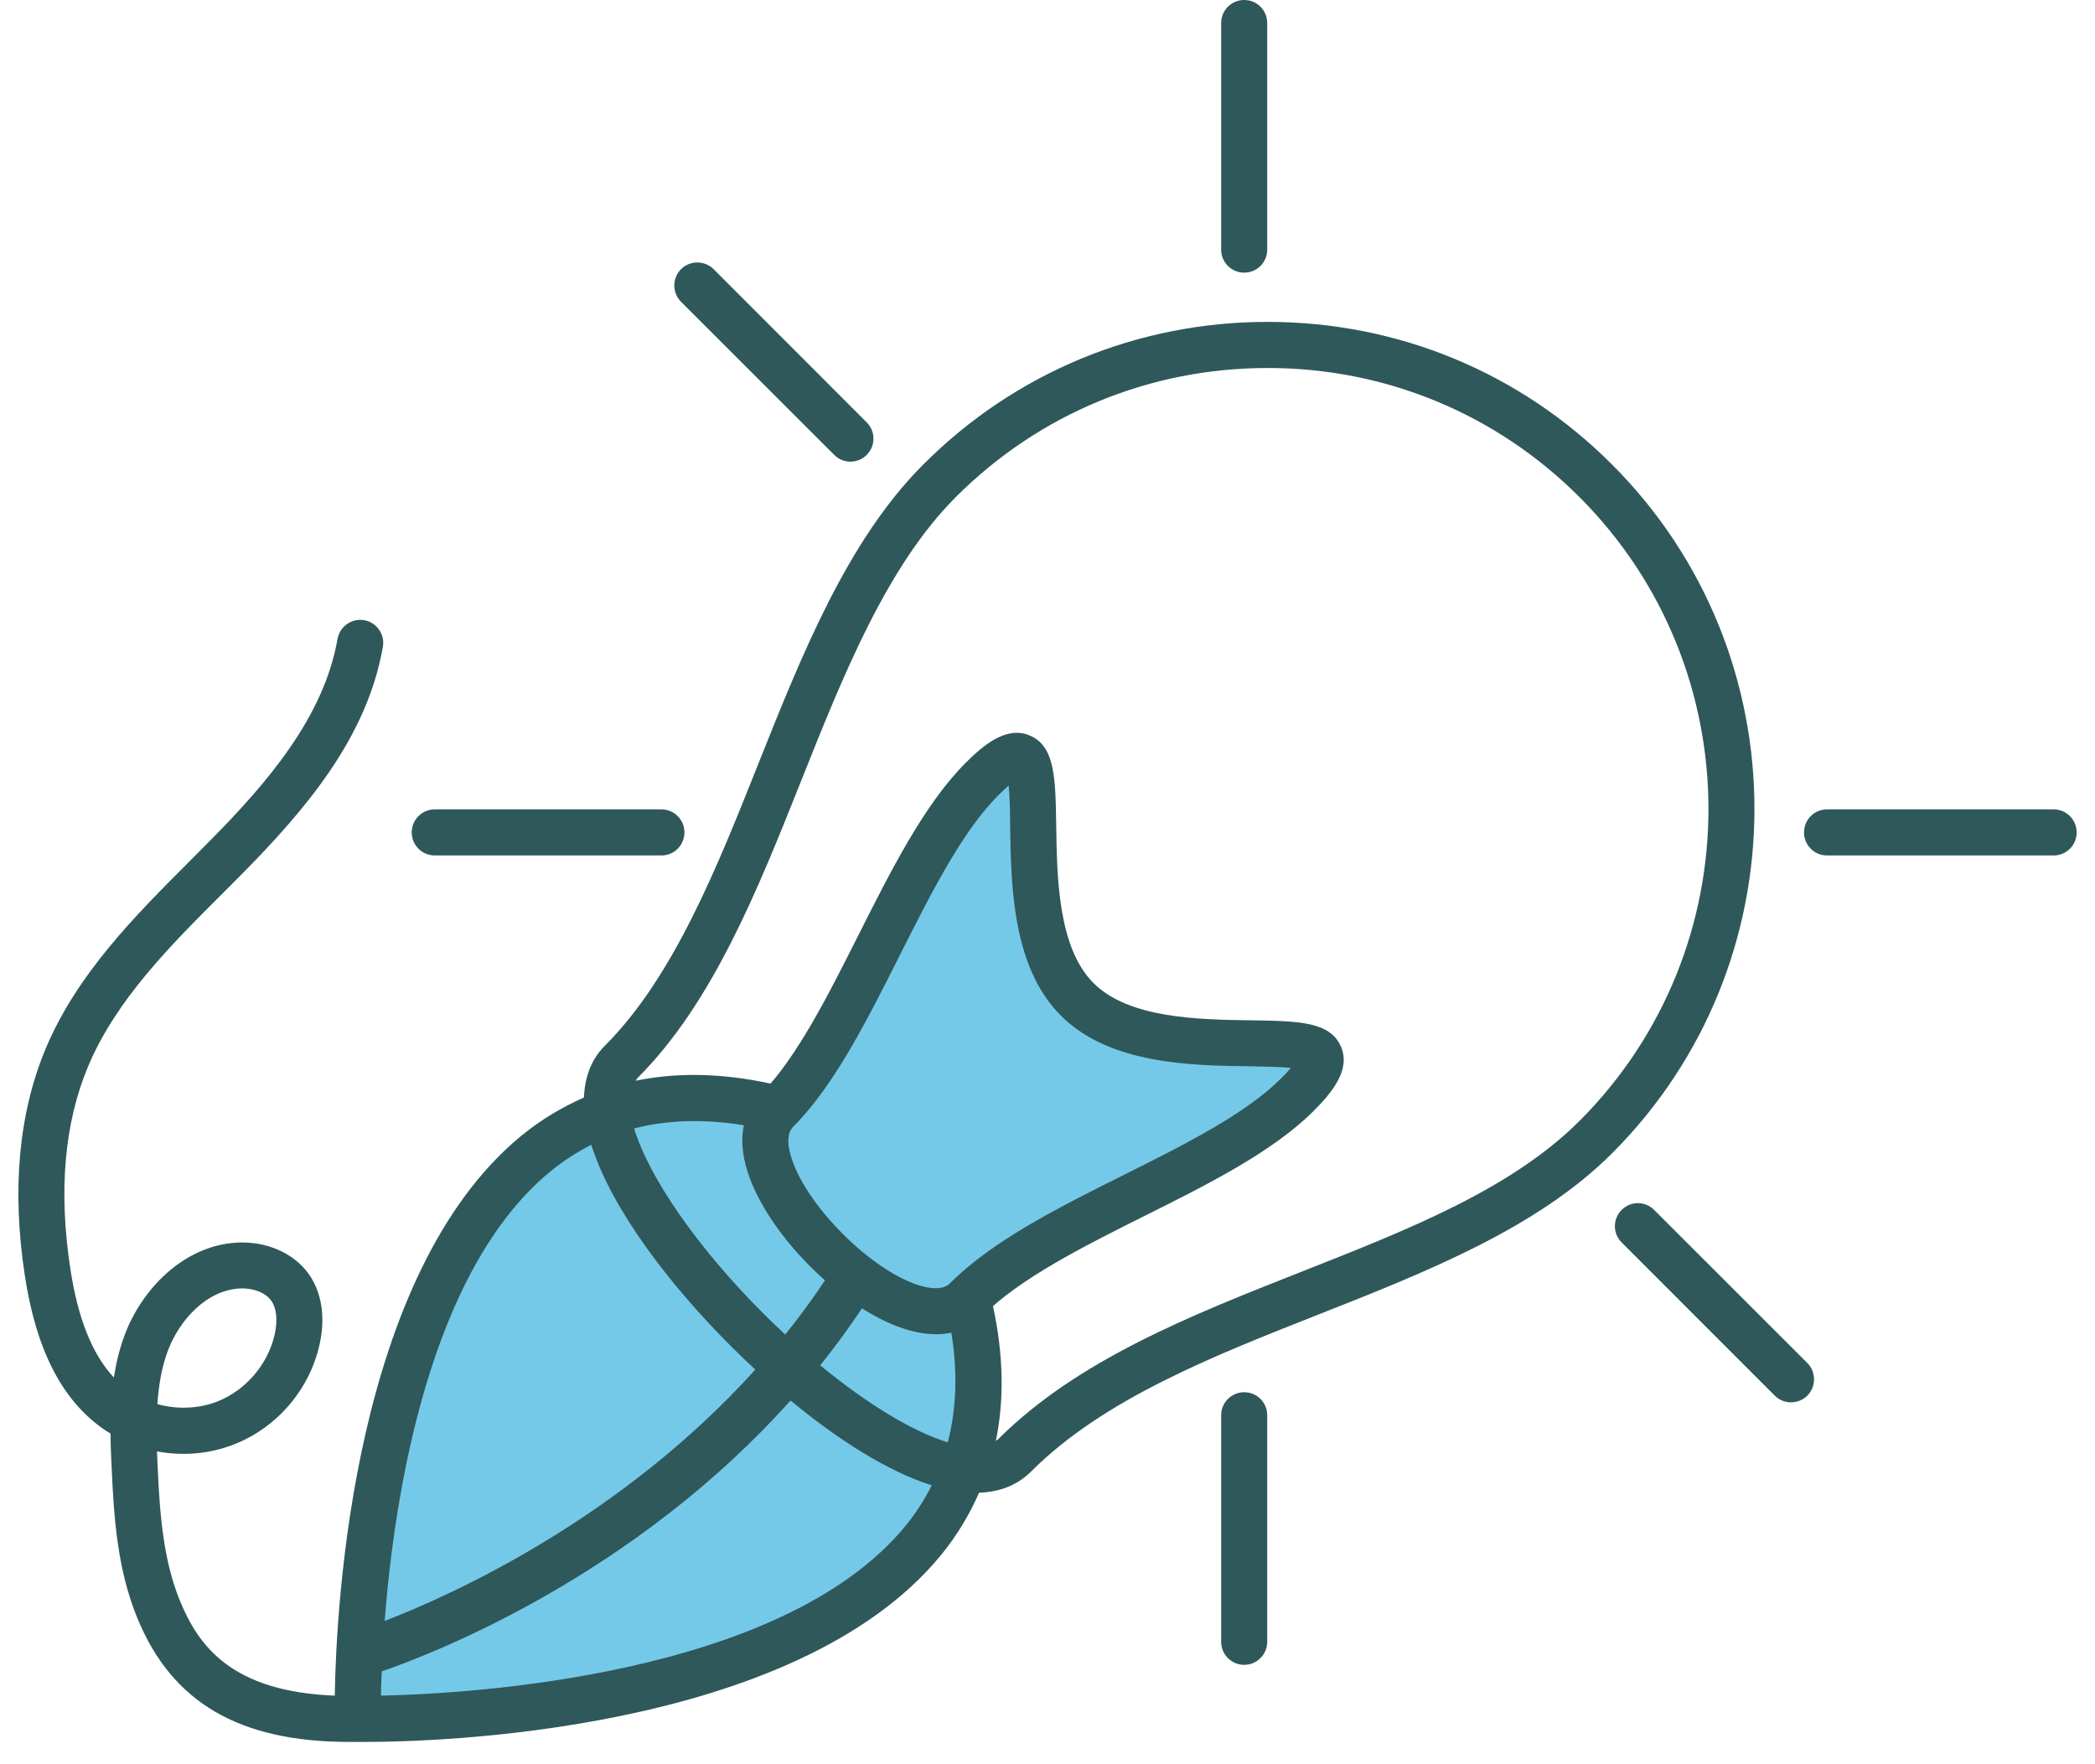 <svg xmlns="http://www.w3.org/2000/svg" width="57" height="48" viewBox="0 0 57 48" fill="none"><path d="M20.812 30.088C22.021 30.348 23.364 30.85 24.852 31.645C25.646 33.132 26.146 34.472 26.408 35.68C28.867 47.104 9.732 46.767 9.732 46.767C9.732 46.767 9.393 27.636 20.812 30.088Z" fill="#75C9E8"></path><path d="M42.976 30.496C41.119 32.35 38.349 33.442 35.414 34.599C32.416 35.781 29.317 37.003 27.17 39.146C27.149 39.169 27.122 39.184 27.095 39.202C27.326 38.081 27.303 36.862 27.02 35.55C26.743 34.248 26.198 32.835 25.408 31.351C25.379 31.299 25.345 31.252 25.304 31.208C25.301 31.208 25.299 31.206 25.299 31.204C25.255 31.16 25.203 31.122 25.148 31.094C23.663 30.299 22.248 29.756 20.943 29.477C19.634 29.196 18.415 29.172 17.297 29.404C17.315 29.378 17.329 29.348 17.35 29.325C19.389 27.289 20.613 24.216 21.798 21.244C22.942 18.373 24.126 15.404 26.006 13.523C28.27 11.258 31.283 10.012 34.49 10.012C37.696 10.012 40.708 11.258 42.972 13.523C47.653 18.202 47.653 25.816 42.976 30.496ZM25.787 39.242C24.856 38.959 23.617 38.219 22.317 37.147C23.271 35.955 24.145 34.615 24.877 33.113C25.308 34.06 25.616 34.967 25.799 35.814C26.067 37.064 26.055 38.206 25.787 39.242ZM24.632 41.521C21.266 45.614 12.737 46.084 10.365 46.134C10.367 45.951 10.374 45.726 10.386 45.475C11.937 44.938 17.28 42.829 21.509 38.104C22.78 39.155 24.141 40.03 25.35 40.412C25.154 40.802 24.917 41.175 24.632 41.521ZM17.253 30.703C17.773 30.567 18.32 30.502 18.892 30.502C19.46 30.502 20.059 30.567 20.679 30.7C21.723 30.923 22.851 31.347 24.042 31.936C23.311 33.581 22.39 35.034 21.364 36.309C21.166 36.122 20.962 35.932 20.764 35.732C18.936 33.904 17.646 32.003 17.253 30.703ZM14.975 31.871C15.325 31.585 15.697 31.347 16.088 31.148C16.639 32.899 18.225 34.965 19.88 36.619C20.097 36.837 20.321 37.049 20.55 37.263C16.895 41.312 12.344 43.378 10.466 44.102C10.737 40.605 11.688 34.578 14.975 31.871ZM4.573 36.735C4.877 35.938 5.596 35.109 6.52 35.056C6.887 35.038 7.225 35.169 7.381 35.389C7.523 35.589 7.558 35.914 7.477 36.29C7.303 37.104 6.691 37.826 5.917 38.13C5.403 38.331 4.817 38.352 4.282 38.202C4.317 37.688 4.4 37.191 4.573 36.735ZM43.86 12.639C41.358 10.133 38.031 8.758 34.49 8.758C30.948 8.758 27.621 10.133 25.119 12.639C23.059 14.699 21.826 17.789 20.633 20.779C19.498 23.633 18.32 26.584 16.465 28.443C16.079 28.828 15.909 29.314 15.888 29.86C15.287 30.126 14.713 30.467 14.178 30.906C9.618 34.657 9.15 43.629 9.108 46.134C6.29 46.024 5.395 44.776 4.889 43.538C4.438 42.425 4.346 41.175 4.288 39.883C4.282 39.75 4.276 39.617 4.271 39.488C4.969 39.621 5.703 39.56 6.373 39.296C7.55 38.834 8.439 37.784 8.701 36.55C8.857 35.825 8.75 35.158 8.403 34.667C7.999 34.095 7.251 33.765 6.452 33.808C4.966 33.89 3.852 35.111 3.404 36.29C3.256 36.679 3.161 37.075 3.098 37.478C2.509 36.848 2.118 35.872 1.913 34.513C1.59 32.402 1.752 30.553 2.396 29.017C3.155 27.205 4.634 25.726 6.067 24.297L6.591 23.771C8.326 22.015 9.99 20.053 10.417 17.599C10.477 17.257 10.25 16.935 9.909 16.873C9.571 16.816 9.244 17.041 9.183 17.386C8.813 19.498 7.292 21.282 5.697 22.89L5.181 23.41C3.664 24.927 2.098 26.496 1.241 28.534C0.51 30.284 0.317 32.362 0.675 34.701C0.981 36.717 1.677 38.078 2.8 38.87C2.867 38.916 2.936 38.961 3.008 39.005C3.008 39.315 3.023 39.625 3.038 39.941C3.101 41.345 3.202 42.714 3.731 44.01C4.669 46.315 6.504 47.393 9.499 47.393C9.576 47.393 9.655 47.393 9.733 47.393C9.768 47.393 9.845 47.393 9.967 47.393C11.692 47.393 21.601 47.177 25.595 42.319C26.032 41.787 26.373 41.214 26.639 40.613C27.185 40.594 27.669 40.42 28.058 40.033C30.018 38.071 32.993 36.9 35.874 35.764C38.796 34.611 41.821 33.419 43.86 31.379C49.026 26.213 49.026 17.804 43.86 12.639Z" fill="#2F585A"></path><path d="M48.729 38.154C48.569 38.154 48.408 38.093 48.286 37.971L44.121 33.804C43.876 33.56 43.876 33.165 44.121 32.919C44.367 32.673 44.76 32.673 45.005 32.919L49.174 37.085C49.416 37.33 49.416 37.725 49.174 37.971C49.049 38.093 48.891 38.154 48.729 38.154Z" fill="#2F585A"></path><path d="M23.139 12.56C22.977 12.56 22.819 12.5 22.697 12.376L18.529 8.211C18.286 7.965 18.286 7.569 18.529 7.323C18.775 7.081 19.17 7.081 19.416 7.323L23.581 11.492C23.826 11.734 23.826 12.133 23.581 12.376C23.46 12.5 23.3 12.56 23.139 12.56Z" fill="#2F585A"></path><path d="M33.852 45.296C33.506 45.296 33.225 45.017 33.225 44.669V38.502C33.225 38.158 33.506 37.879 33.852 37.879C34.198 37.879 34.478 38.158 34.478 38.502V44.669C34.478 45.017 34.198 45.296 33.852 45.296Z" fill="#2F585A"></path><path d="M33.852 7.418C33.506 7.418 33.225 7.14 33.225 6.794V0.627C33.225 0.278 33.506 -3.62396e-05 33.852 -3.62396e-05C34.198 -3.62396e-05 34.478 0.278 34.478 0.627V6.794C34.478 7.14 34.198 7.418 33.852 7.418Z" fill="#2F585A"></path><path d="M17.996 23.275H11.829C11.483 23.275 11.202 22.995 11.202 22.648C11.202 22.301 11.483 22.021 11.829 22.021H17.996C18.343 22.021 18.622 22.301 18.622 22.648C18.622 22.995 18.343 23.275 17.996 23.275Z" fill="#2F585A"></path><path d="M55.874 23.275H49.707C49.364 23.275 49.083 22.995 49.083 22.649C49.083 22.301 49.364 22.021 49.707 22.021H55.874C56.221 22.021 56.501 22.301 56.501 22.649C56.501 22.995 56.221 23.275 55.874 23.275Z" fill="#2F585A"></path><path d="M26.288 35.36C24.651 36.995 19.504 31.847 21.142 30.209C23.224 28.127 24.613 23.301 26.713 21.201C29.348 18.566 26.938 24.82 29.311 27.188C31.679 29.56 37.932 27.153 35.298 29.785C33.199 31.884 28.464 33.185 26.288 35.36Z" fill="#75C9E8"></path><path d="M27.443 21.374C27.366 21.441 27.27 21.528 27.158 21.642C26.175 22.622 25.311 24.343 24.474 26.005C23.599 27.742 22.696 29.542 21.583 30.654C21.436 30.799 21.41 31.054 21.504 31.405C21.866 32.754 23.744 34.632 25.092 34.996C25.445 35.088 25.7 35.063 25.846 34.915C27.013 33.748 28.831 32.837 30.584 31.963C32.207 31.152 33.888 30.311 34.856 29.34C34.972 29.227 35.058 29.132 35.121 29.054C34.814 29.025 34.369 29.017 34.015 29.011C32.4 28.99 30.191 28.959 28.864 27.632C27.539 26.307 27.51 24.095 27.483 22.483C27.481 22.127 27.475 21.682 27.443 21.374ZM25.469 36.301C25.261 36.301 25.028 36.272 24.768 36.203C22.987 35.727 20.772 33.511 20.295 31.728C20.023 30.715 20.364 30.103 20.699 29.768C21.666 28.801 22.525 27.093 23.356 25.441C24.238 23.69 25.147 21.882 26.272 20.756C26.782 20.245 27.389 19.756 28.001 20.005C28.706 20.29 28.717 21.154 28.737 22.466C28.758 23.864 28.785 25.782 29.751 26.746C30.716 27.715 32.634 27.74 34.032 27.76C35.343 27.78 36.206 27.792 36.493 28.497C36.742 29.109 36.251 29.716 35.739 30.228C34.627 31.339 32.856 32.227 31.144 33.08C29.476 33.916 27.755 34.776 26.73 35.802C26.482 36.049 26.077 36.301 25.469 36.301Z" fill="#2F585A"></path></svg>